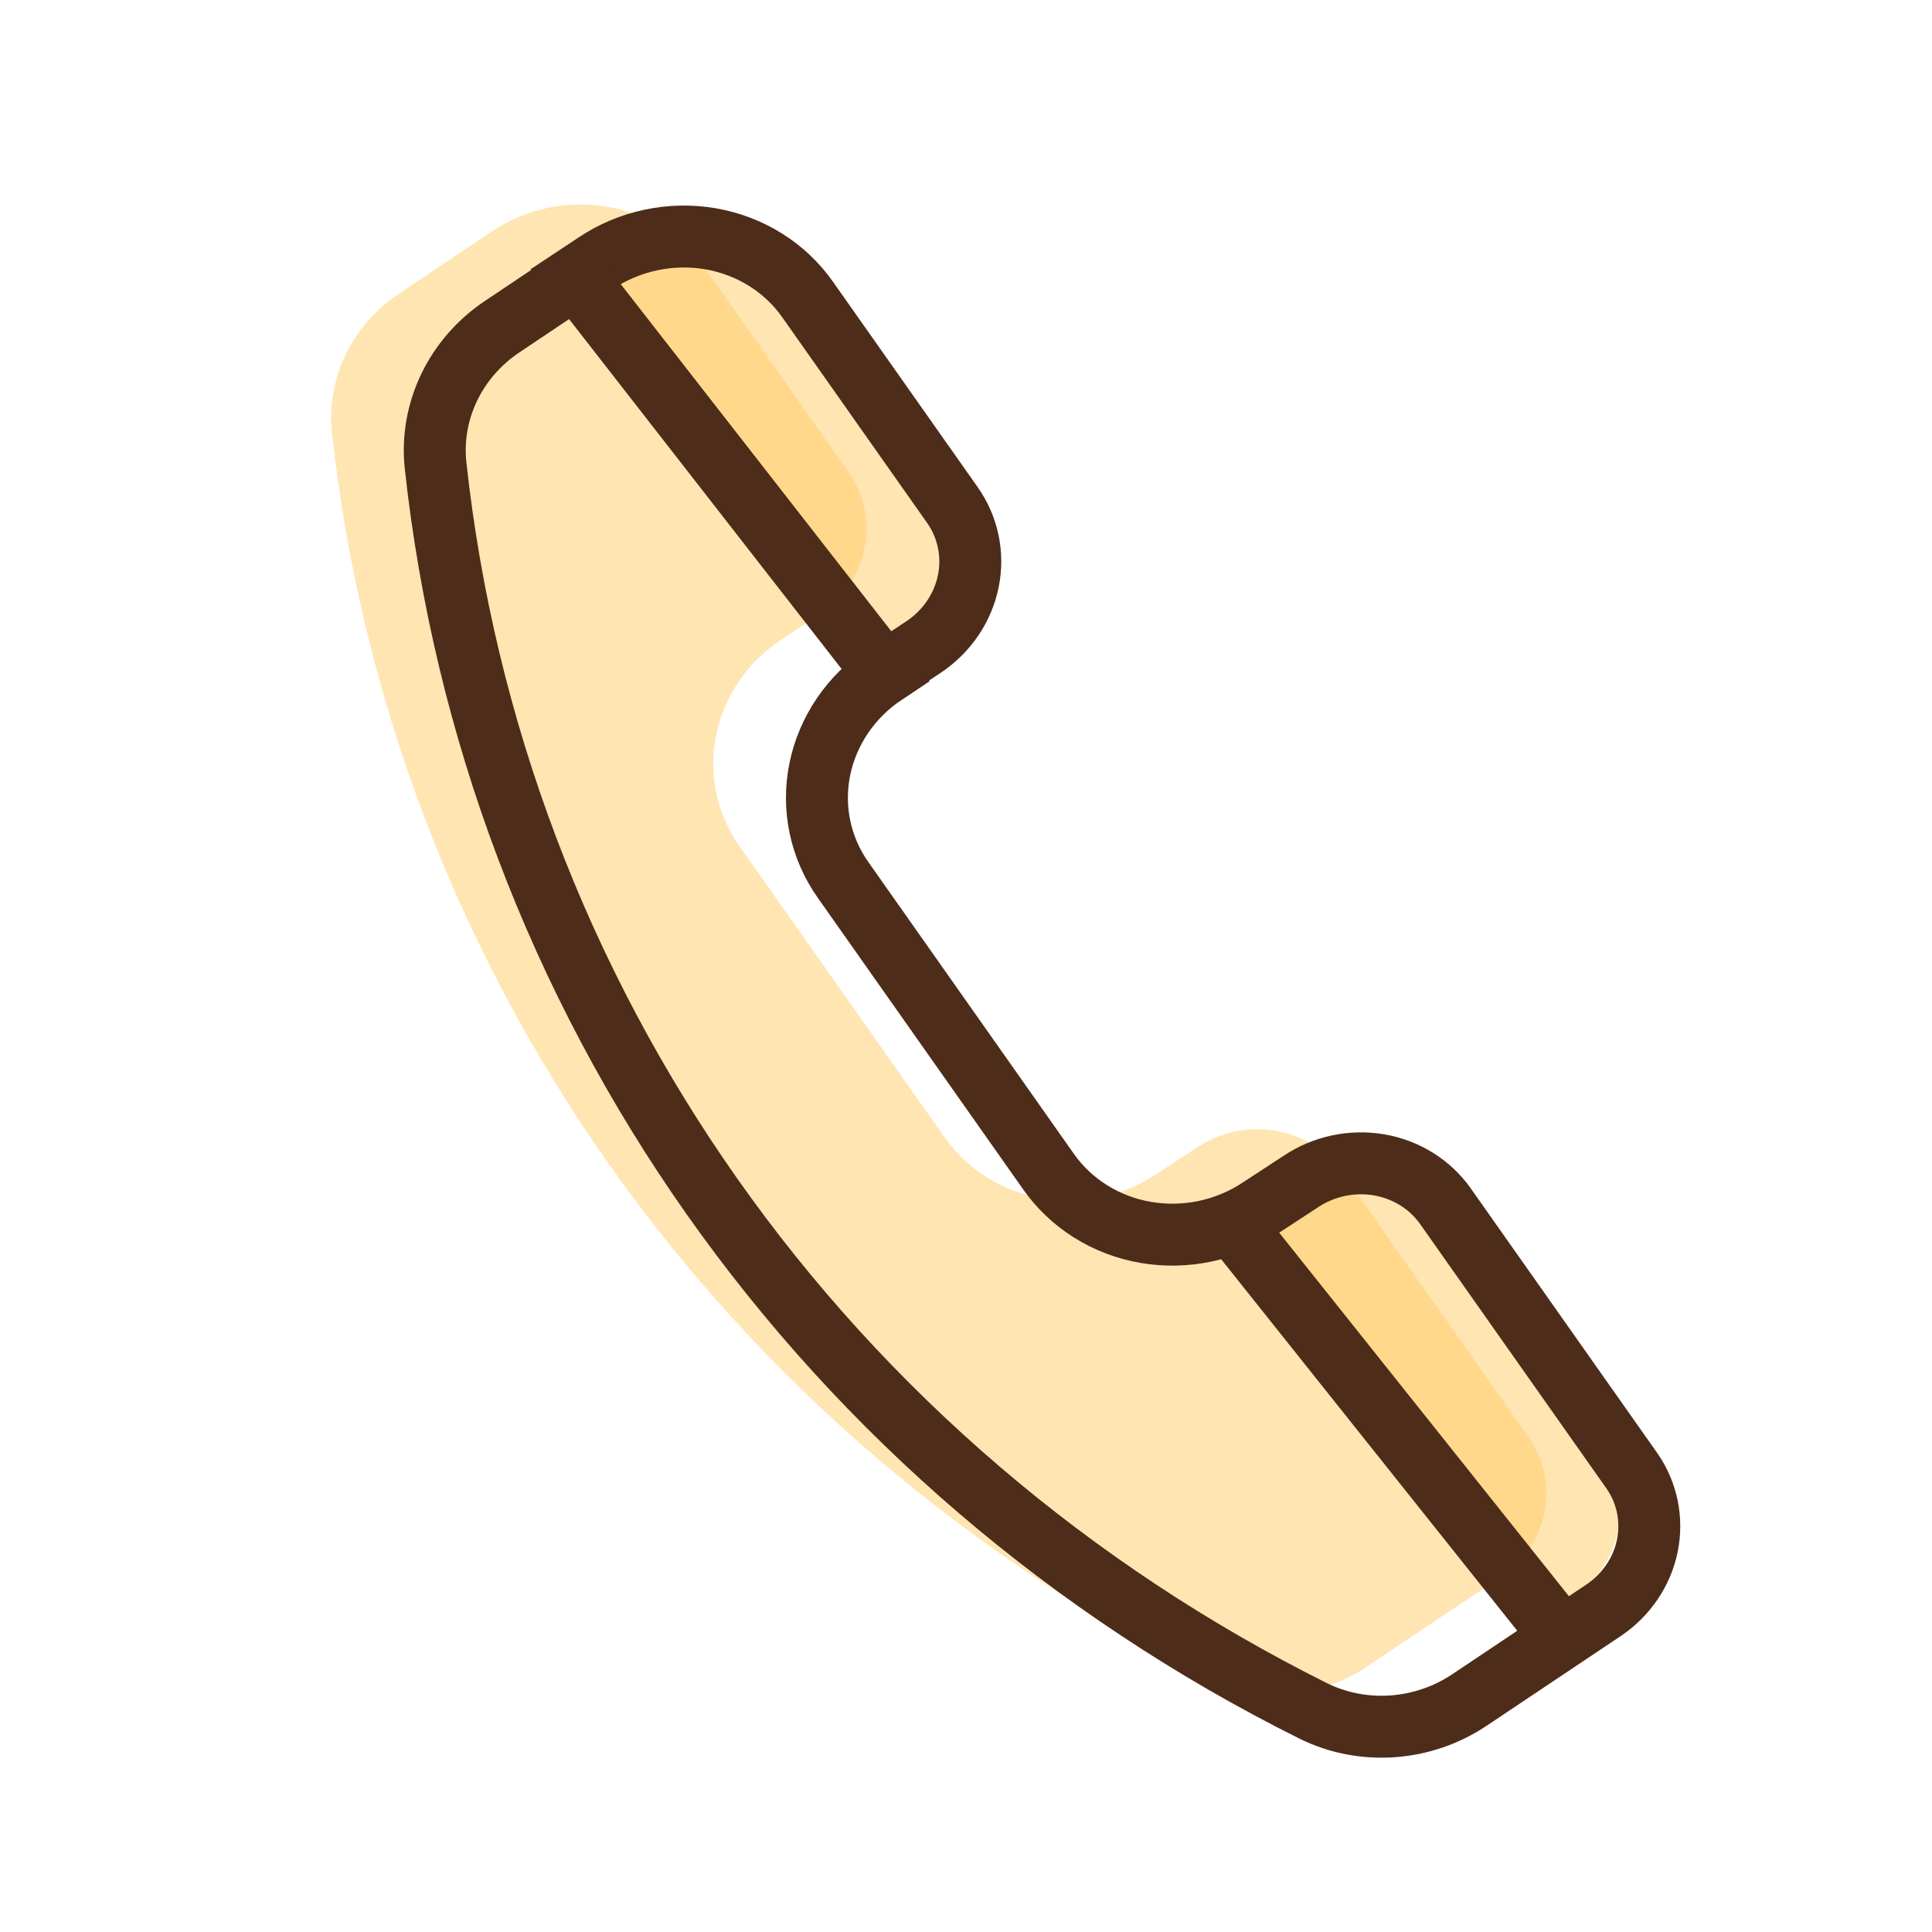 <svg xmlns="http://www.w3.org/2000/svg" width="40" height="40" viewBox="0 0 41 55" fill="none">
    <path opacity="0.5" d="M19.301 18.413L18.18 19.156L9.384 7.875L9.958 7.495C10.432 7.177 10.965 6.952 11.525 6.833C12.086 6.713 12.663 6.701 13.224 6.797C13.785 6.894 14.318 7.096 14.794 7.394C15.27 7.692 15.678 8.079 15.995 8.532L20.115 14.38C20.557 15.01 20.719 15.787 20.566 16.543C20.413 17.299 19.959 17.971 19.301 18.413Z" fill="#FFCC66"/>
    <path opacity="0.5" d="M37.786 45.462L36.669 46.203L27.872 34.918L28.446 34.534C28.92 34.217 29.453 33.993 30.013 33.873C30.573 33.754 31.15 33.742 31.711 33.838C32.272 33.935 32.805 34.137 33.281 34.435C33.756 34.732 34.165 35.119 34.483 35.572L38.613 41.421C38.832 41.734 38.984 42.087 39.061 42.459C39.138 42.831 39.139 43.216 39.062 43.591C38.985 43.966 38.833 44.325 38.614 44.645C38.395 44.966 38.114 45.244 37.786 45.462Z" fill="#FFCC66"/>
    <path opacity="0.5" d="M16.353 17.472L15.232 18.215C14.274 18.855 13.61 19.831 13.387 20.93C13.164 22.028 13.399 23.159 14.042 24.074L19.892 32.379C20.21 32.832 20.619 33.218 21.095 33.516C21.571 33.813 22.105 34.016 22.666 34.112C23.227 34.208 23.805 34.196 24.365 34.077C24.926 33.957 25.459 33.732 25.933 33.415L27.08 32.665C27.404 32.449 27.767 32.295 28.15 32.214C28.532 32.132 28.926 32.124 29.309 32.189C29.692 32.255 30.056 32.393 30.381 32.595C30.706 32.798 30.985 33.062 31.202 33.37L36.518 40.916C36.735 41.224 36.886 41.571 36.964 41.938C37.041 42.304 37.042 42.684 36.967 43.054C36.893 43.424 36.743 43.778 36.528 44.095C36.313 44.412 36.036 44.686 35.713 44.902L31.894 47.456C31.241 47.897 30.479 48.159 29.69 48.214C28.902 48.269 28.117 48.116 27.42 47.77C20.546 44.332 14.677 39.306 10.325 33.127C5.974 26.949 3.27 19.806 2.451 12.32C2.37 11.563 2.504 10.794 2.839 10.097C3.174 9.4 3.698 8.801 4.353 8.363L7.017 6.579C7.976 5.94 9.15 5.69 10.282 5.885C11.414 6.079 12.411 6.702 13.054 7.616L17.174 13.464C17.606 14.093 17.761 14.865 17.608 15.614C17.454 16.364 17.004 17.031 16.353 17.472Z" fill="#FFCC66"/>
    <path d="M19.301 18.413L18.18 19.156L9.384 7.875L9.958 7.495C10.432 7.177 10.965 6.952 11.525 6.833C12.086 6.713 12.663 6.701 13.224 6.797C13.785 6.894 14.318 7.096 14.794 7.394C15.27 7.692 15.678 8.079 15.995 8.532L20.115 14.38C20.557 15.01 20.719 15.787 20.566 16.543C20.413 17.299 19.959 17.971 19.301 18.413Z" stroke="#4D2C19" stroke-width="1.763" stroke-miterlimit="10"/>
    <path d="M38.663 45.833L34.843 48.388C34.191 48.828 33.429 49.09 32.641 49.145C31.854 49.2 31.069 49.047 30.373 48.7C23.495 45.267 17.623 40.242 13.27 34.063C8.917 27.884 6.215 20.739 5.4 13.252C5.318 12.494 5.452 11.726 5.787 11.028C6.122 10.331 6.646 9.732 7.302 9.295L9.393 7.894L18.186 19.185C17.711 19.501 17.303 19.903 16.986 20.369C16.669 20.835 16.449 21.355 16.338 21.899C16.227 22.443 16.229 23.001 16.342 23.541C16.455 24.081 16.677 24.591 16.996 25.044L22.846 33.349C23.164 33.802 23.572 34.189 24.048 34.487C24.524 34.785 25.057 34.988 25.618 35.084C26.179 35.18 26.756 35.168 27.317 35.049C27.877 34.929 28.41 34.704 28.884 34.386L30.031 33.636C30.355 33.42 30.718 33.267 31.101 33.185C31.484 33.104 31.878 33.096 32.261 33.161C32.644 33.227 33.008 33.366 33.333 33.569C33.658 33.772 33.937 34.036 34.154 34.346L39.468 41.887C39.893 42.506 40.046 43.266 39.896 44.004C39.745 44.742 39.302 45.398 38.663 45.833Z" stroke="#4D2C19" stroke-width="1.763" stroke-miterlimit="10"/>
    <path d="M28.415 35.25L37.473 46.616" stroke="#4D2C19" stroke-width="1.763" stroke-miterlimit="10"/>
  </svg>